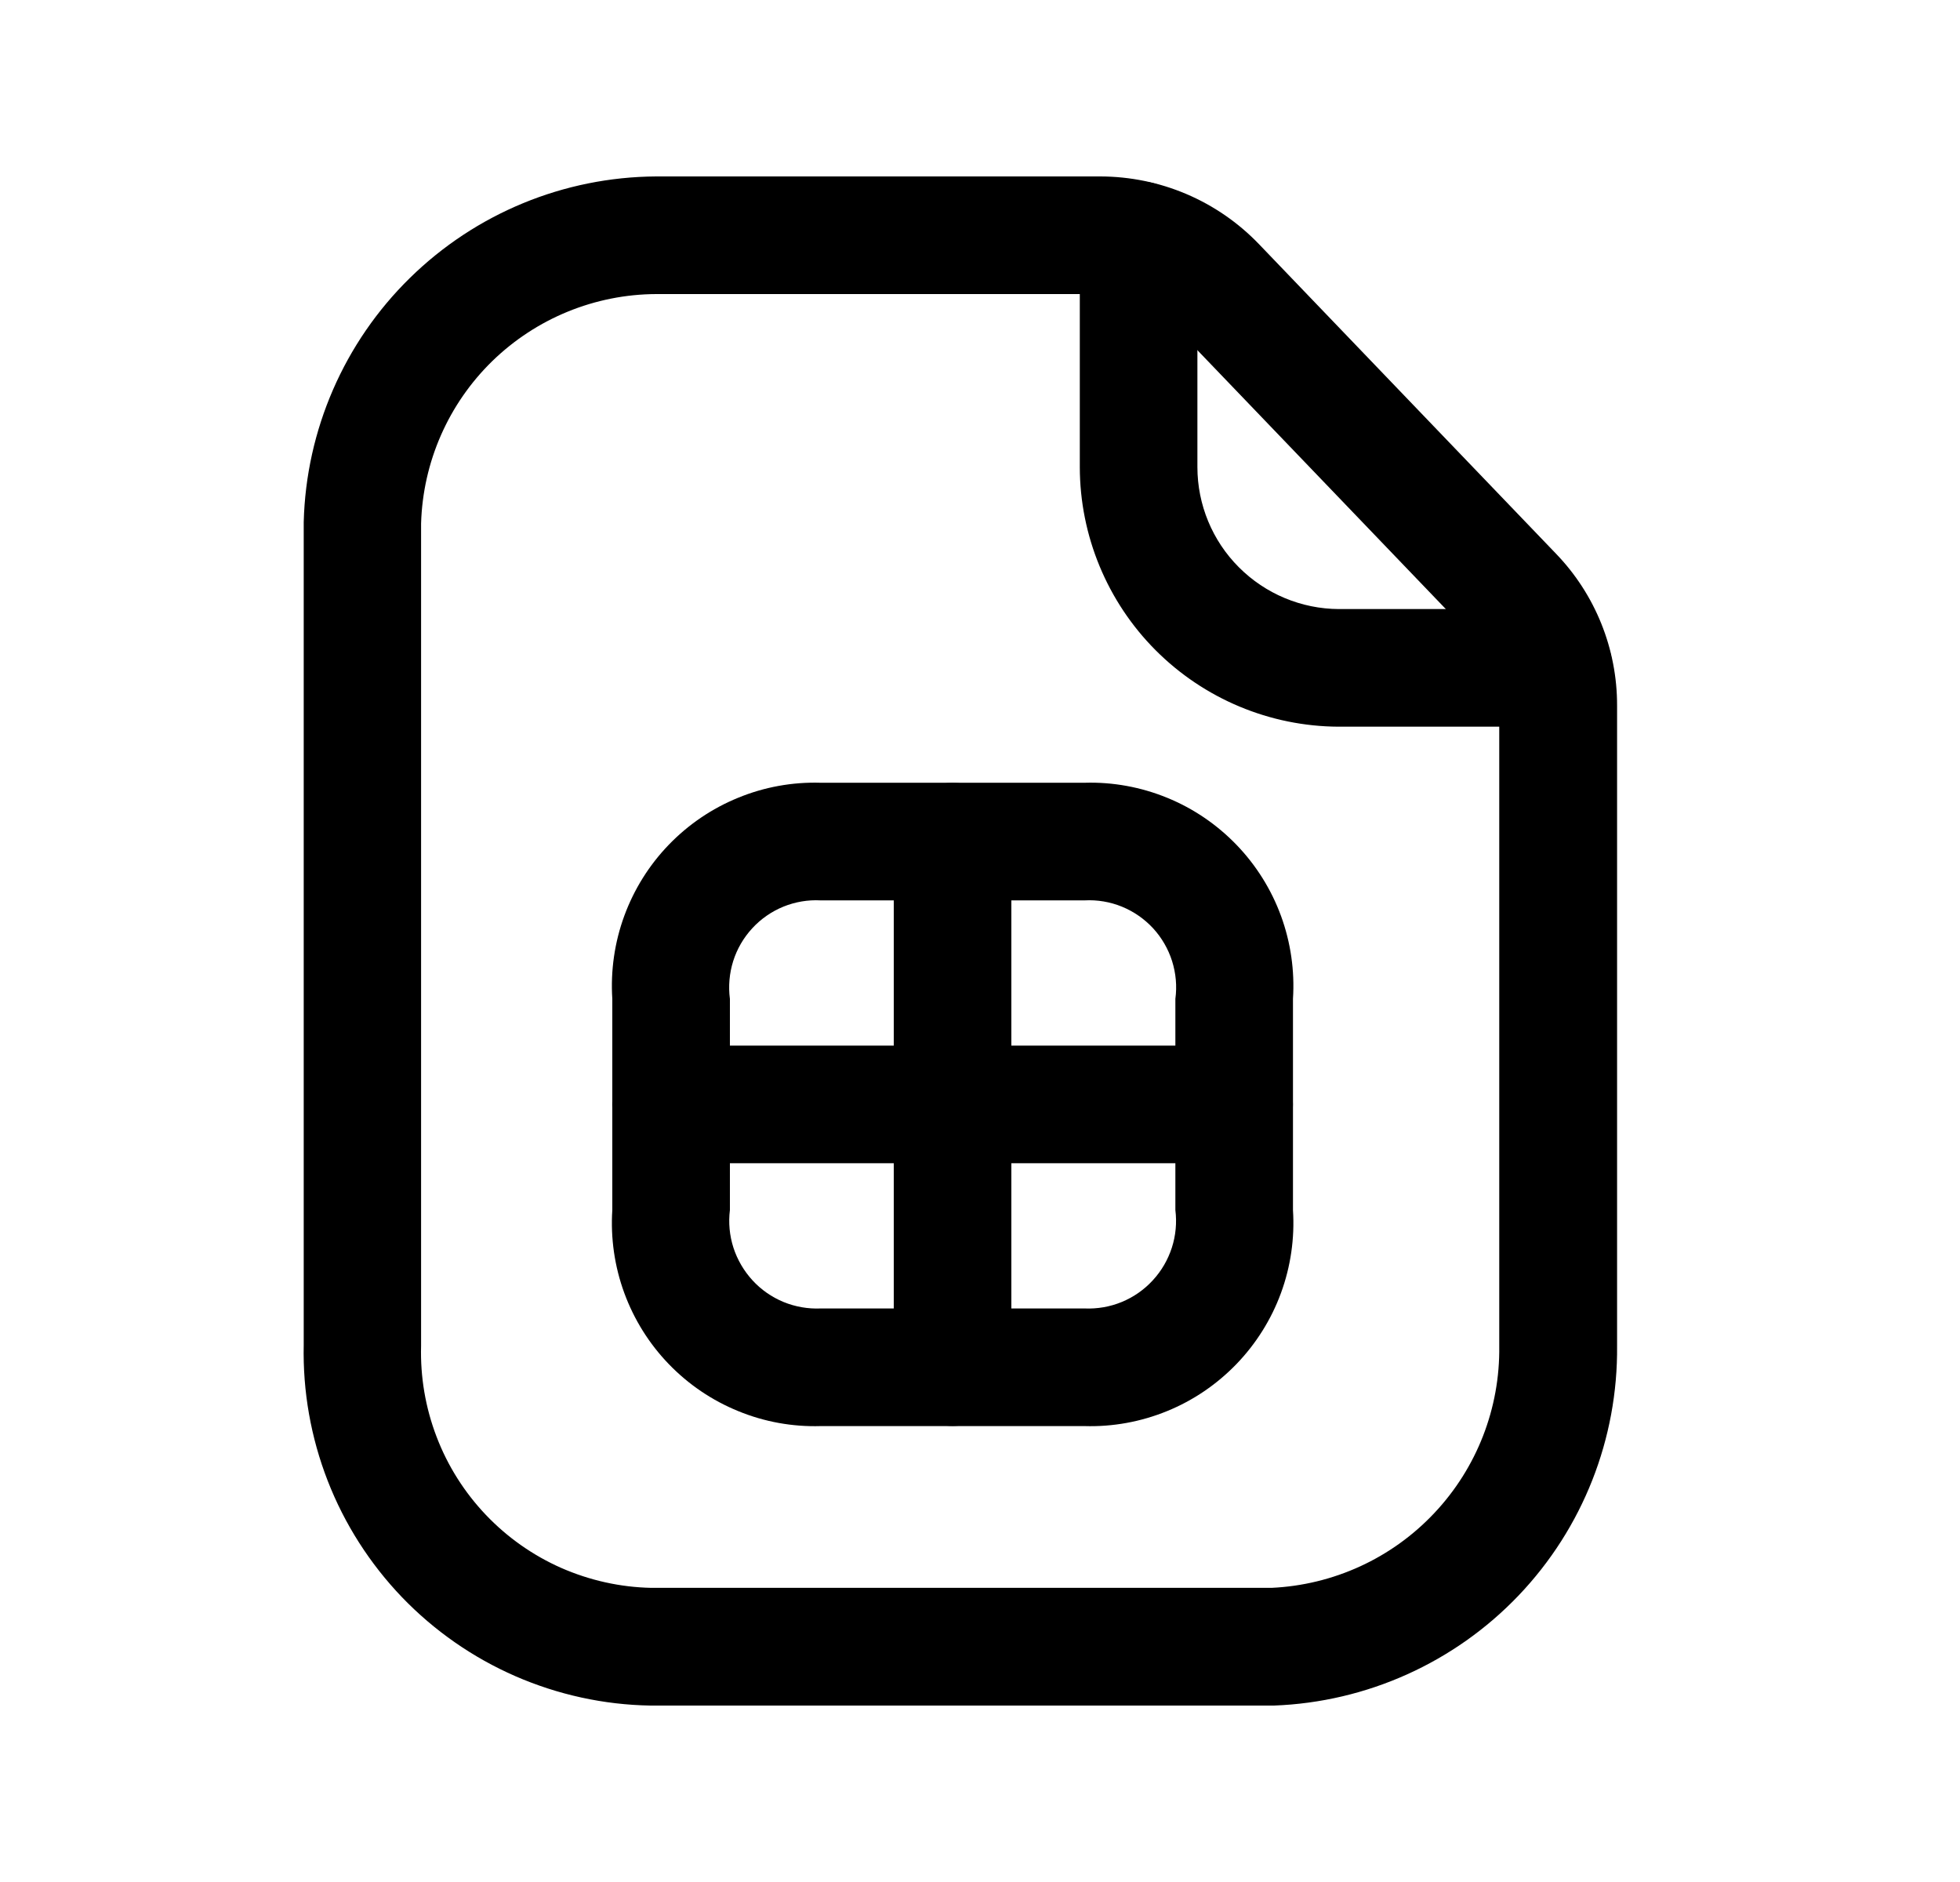 <svg width="25" height="24" viewBox="0 0 25 24" fill="none" xmlns="http://www.w3.org/2000/svg">
<path d="M13.834 18.186H10.468C10.108 18.197 9.749 18.132 9.416 17.995C9.082 17.859 8.781 17.655 8.53 17.395C8.28 17.136 8.087 16.827 7.963 16.489C7.839 16.151 7.787 15.79 7.81 15.431V12.738C7.787 12.378 7.839 12.017 7.963 11.679C8.087 11.341 8.28 11.032 8.53 10.773C8.781 10.513 9.082 10.309 9.416 10.173C9.749 10.036 10.108 9.971 10.468 9.982H13.834C14.194 9.971 14.553 10.037 14.886 10.173C15.22 10.309 15.521 10.514 15.771 10.773C16.021 11.032 16.215 11.341 16.339 11.679C16.463 12.018 16.515 12.378 16.492 12.738V15.431C16.515 15.79 16.463 16.151 16.339 16.489C16.215 16.827 16.021 17.136 15.771 17.395C15.521 17.654 15.22 17.859 14.886 17.995C14.553 18.131 14.194 18.197 13.834 18.186ZM10.468 11.482C10.305 11.473 10.143 11.501 9.992 11.562C9.841 11.624 9.705 11.718 9.595 11.838C9.484 11.958 9.401 12.101 9.352 12.256C9.303 12.412 9.289 12.576 9.31 12.738V15.431C9.29 15.592 9.305 15.756 9.355 15.911C9.405 16.065 9.488 16.207 9.598 16.327C9.708 16.447 9.843 16.541 9.993 16.603C10.144 16.665 10.306 16.693 10.468 16.686H13.834C13.996 16.693 14.159 16.665 14.309 16.603C14.459 16.541 14.594 16.447 14.704 16.327C14.815 16.207 14.897 16.065 14.947 15.911C14.997 15.756 15.012 15.592 14.992 15.431V12.738C15.014 12.576 14.999 12.412 14.95 12.256C14.901 12.101 14.818 11.958 14.708 11.838C14.597 11.718 14.461 11.624 14.31 11.562C14.16 11.501 13.997 11.473 13.834 11.482H10.468Z" fill="black"/>
<path d="M12.15 18.184C11.951 18.184 11.76 18.105 11.619 17.965C11.479 17.824 11.4 17.633 11.4 17.434V14.834H8.559C8.36 14.834 8.169 14.755 8.028 14.615C7.888 14.474 7.809 14.283 7.809 14.084C7.809 13.886 7.888 13.695 8.028 13.554C8.169 13.413 8.36 13.334 8.559 13.334H11.4V10.734C11.4 10.536 11.479 10.345 11.619 10.204C11.76 10.063 11.951 9.984 12.15 9.984C12.348 9.984 12.539 10.063 12.68 10.204C12.821 10.345 12.9 10.536 12.9 10.734V13.334H15.741C15.94 13.334 16.13 13.413 16.271 13.554C16.412 13.695 16.491 13.886 16.491 14.084C16.491 14.283 16.412 14.474 16.271 14.615C16.13 14.755 15.94 14.834 15.741 14.834H12.9V17.434C12.9 17.633 12.821 17.824 12.68 17.965C12.539 18.105 12.348 18.184 12.15 18.184Z" fill="black"/>
<path d="M16.25 21.75H8.294C7.701 21.74 7.117 21.612 6.573 21.375C6.03 21.138 5.539 20.796 5.128 20.369C4.718 19.941 4.395 19.437 4.18 18.884C3.965 18.332 3.861 17.743 3.874 17.15V6.657C3.904 5.483 4.39 4.366 5.229 3.544C6.068 2.721 7.193 2.257 8.368 2.25H14.036C14.413 2.251 14.787 2.327 15.134 2.475C15.481 2.623 15.794 2.839 16.056 3.111L19.846 7.06C20.348 7.58 20.628 8.276 20.626 8.999V17.163C20.638 18.347 20.188 19.489 19.37 20.346C18.553 21.202 17.433 21.706 16.25 21.75ZM8.371 3.75C7.589 3.753 6.839 4.06 6.279 4.605C5.719 5.151 5.394 5.893 5.371 6.675V17.163C5.36 17.559 5.427 17.953 5.569 18.323C5.71 18.693 5.924 19.031 6.197 19.318C6.47 19.605 6.797 19.835 7.159 19.995C7.522 20.154 7.912 20.241 8.308 20.249H16.217C17.007 20.213 17.752 19.872 18.294 19.296C18.837 18.721 19.134 17.957 19.123 17.167V9C19.124 8.664 18.994 8.342 18.761 8.1L14.97 4.15C14.849 4.024 14.703 3.924 14.542 3.855C14.381 3.786 14.208 3.751 14.033 3.75H8.368H8.371Z" fill="black"/>
<path d="M19.812 9.267H17.073C16.197 9.263 15.359 8.912 14.74 8.292C14.122 7.672 13.774 6.831 13.773 5.956V3.062C13.773 2.864 13.852 2.673 13.993 2.532C14.134 2.392 14.325 2.312 14.523 2.312C14.722 2.312 14.913 2.392 15.054 2.532C15.194 2.673 15.273 2.864 15.273 3.062V5.956C15.273 6.435 15.463 6.895 15.802 7.234C16.14 7.573 16.599 7.765 17.078 7.767H19.815C20.014 7.767 20.205 7.846 20.346 7.986C20.486 8.127 20.565 8.318 20.565 8.517C20.565 8.715 20.486 8.906 20.346 9.047C20.205 9.187 20.014 9.267 19.815 9.267H19.812Z" fill="black"/>
</svg>